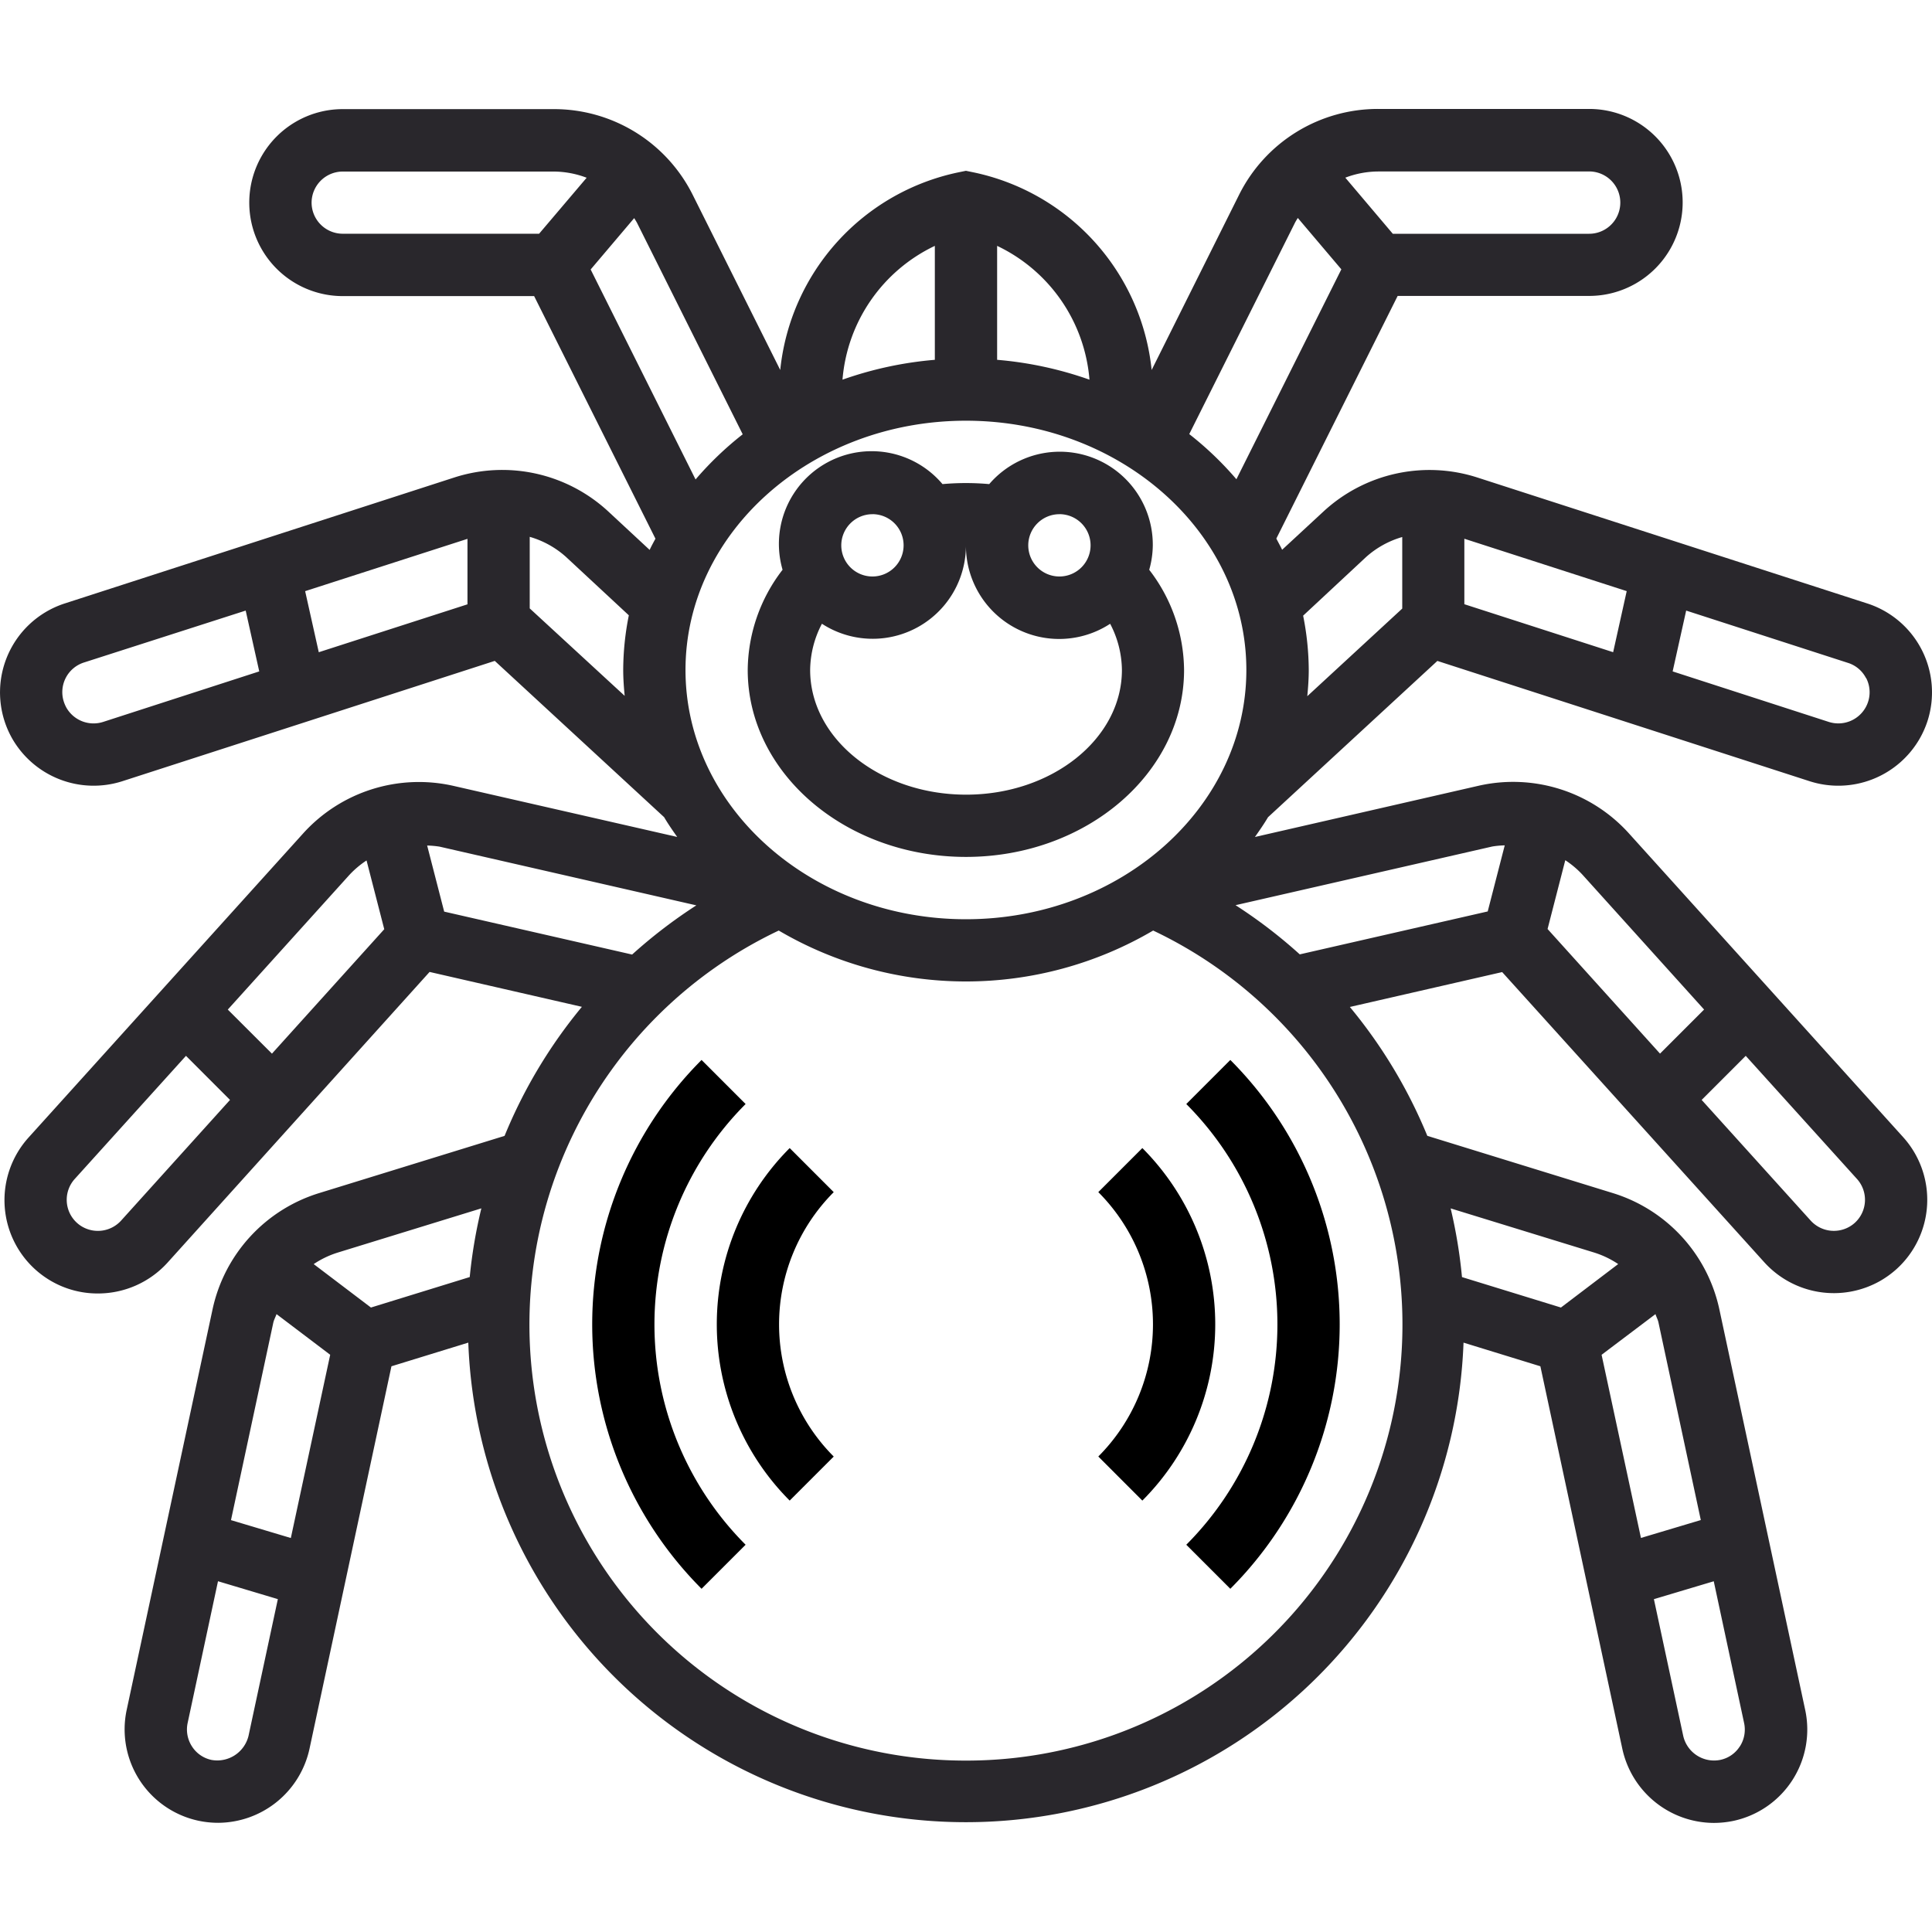 <svg xmlns="http://www.w3.org/2000/svg" xmlns:xlink="http://www.w3.org/1999/xlink" width="54" height="54" viewBox="0 0 54 54"><defs><style>.a{fill:#d8d8d8;}.b{clip-path:url(#a);}.c{fill:#29272c;}</style><clipPath id="a"><rect class="a" width="54" height="54" transform="translate(26 27)"/></clipPath></defs><g class="b" transform="translate(-26 -27)"><g transform="translate(25.129 26.566)"><path class="c" d="M46.394,23.721a4.359,4.359,0,0,0-4.2-1.324l-6.247,1.431c.127-.181.253-.363.366-.553l4.733-4.368L51.453,22.27a2.623,2.623,0,0,0,3.067-1.179,2.65,2.65,0,0,0,.224-.5A2.612,2.612,0,0,0,53.059,17.3l-10.9-3.521a4.364,4.364,0,0,0-4.3.955L36.707,15.8c-.05-.106-.109-.208-.162-.313l3.391-6.782h5.353a2.613,2.613,0,1,0,0-5.226H39.4a4.334,4.334,0,0,0-3.9,2.407L33.06,10.775A6.306,6.306,0,0,0,28.04,5.243l-.171-.035-.171.035a6.3,6.3,0,0,0-5.019,5.532L20.238,5.891a4.334,4.334,0,0,0-3.9-2.407H10.451a2.613,2.613,0,1,0,0,5.226H15.8l3.391,6.781c-.054.1-.113.206-.162.313l-1.154-1.072a4.364,4.364,0,0,0-4.3-.954L2.683,17.3a2.613,2.613,0,0,0-1.461,3.794A2.625,2.625,0,0,0,4.288,22.27L14.7,18.906l4.733,4.368c.112.19.238.372.366.553L13.547,22.4a4.361,4.361,0,0,0-4.2,1.325l-7.675,8.5a2.612,2.612,0,0,0,.188,3.694,2.646,2.646,0,0,0,.444.322,2.591,2.591,0,0,0,1.3.346,2.622,2.622,0,0,0,1.946-.858L12.878,27.6l4.257.975a13.926,13.926,0,0,0-2.161,3.607l-5.185,1.6a4.359,4.359,0,0,0-2.977,3.248l-2.4,11.195a2.611,2.611,0,0,0,2.01,3.1,2.676,2.676,0,0,0,.545.057,2.626,2.626,0,0,0,2.554-2.066l2.291-10.694,2.148-.661a13.918,13.918,0,0,0,27.817,0l2.148.661L46.217,49.32a2.626,2.626,0,0,0,2.554,2.065,2.69,2.69,0,0,0,.55-.057,2.611,2.611,0,0,0,2.006-3.1l-2.4-11.2a4.359,4.359,0,0,0-2.977-3.247l-5.185-1.6A13.926,13.926,0,0,0,38.6,28.579l4.257-.975,7.331,8.116a2.624,2.624,0,0,0,3.242.512,2.7,2.7,0,0,0,.449-.326,2.613,2.613,0,0,0,.185-3.689Zm2.107,4.93-1.232,1.232L44.126,26.4l.495-1.923a2.6,2.6,0,0,1,.482.407Zm-5.92-4.557a2.6,2.6,0,0,1,.348-.032l-.476,1.847-5.253,1.2a13.89,13.89,0,0,0-1.795-1.375ZM20.031,19.16c0-3.842,3.516-6.967,7.838-6.967s7.838,3.126,7.838,6.967-3.516,6.967-7.838,6.967S20.031,23,20.031,19.16Zm33,.226a.865.865,0,0,1-.022.833.875.875,0,0,1-1.022.393L47.622,19.2,48,17.5l4.52,1.461a.857.857,0,0,1,.509.43Zm-6.693-2.43-.379,1.707L41.8,17.322v-1.83Zm-7.29-.948a2.586,2.586,0,0,1,1.016-.564v2l-2.654,2.449c.023-.24.041-.482.041-.728a7.864,7.864,0,0,0-.157-1.523ZM45.288,5.226a.871.871,0,0,1,0,1.742H39.8L38.473,5.4a2.607,2.607,0,0,1,.924-.173ZM37.061,6.67c.025-.051.057-.1.084-.144l1.217,1.436-2.933,5.867a9.186,9.186,0,0,0-1.318-1.262Zm-5.739,4.376a10.3,10.3,0,0,0-2.581-.555V7.306A4.548,4.548,0,0,1,31.322,11.046ZM27,7.306v3.185a10.3,10.3,0,0,0-2.581.555A4.548,4.548,0,0,1,27,7.306ZM9.58,6.1a.872.872,0,0,1,.871-.871h5.891a2.616,2.616,0,0,1,.926.173L15.939,6.967H10.451A.872.872,0,0,1,9.58,6.1Zm7.8,1.866,1.217-1.436c.028.048.059.093.084.143l2.949,5.9a9.23,9.23,0,0,0-1.318,1.262Zm-3.443,7.529v1.83L9.781,18.664,9.4,16.957ZM3.753,20.612a.875.875,0,0,1-1.022-.391.978.978,0,0,1-.075-.17.869.869,0,0,1,.562-1.1L7.738,17.5,8.117,19.2Zm11.924-3.173v-2a2.584,2.584,0,0,1,1.016.563l1.754,1.63a7.865,7.865,0,0,0-.157,1.523c0,.246.018.488.041.728Zm4.657,8.3a13.95,13.95,0,0,0-1.795,1.375l-5.253-1.2-.476-1.847a2.589,2.589,0,0,1,.347.031Zm-9.7-.848a2.61,2.61,0,0,1,.482-.407l.495,1.922L8.472,29.884,7.238,28.652ZM4.255,34.551a.876.876,0,0,1-1.083.171.846.846,0,0,1-.148-.107.869.869,0,0,1-.062-1.231l3.107-3.439L7.3,31.177ZM8.6,37.164,10.1,38.3,9,43.422l-1.673-.5,1.184-5.525C8.532,37.314,8.573,37.243,8.6,37.164ZM6.785,49.625a.858.858,0,0,1-.549-.379.869.869,0,0,1-.12-.656l.848-3.96,1.673.5-.82,3.823A.9.9,0,0,1,6.785,49.625ZM11.239,36.98l-1.6-1.214a2.587,2.587,0,0,1,.665-.32l4.021-1.238A13.918,13.918,0,0,0,14,36.128ZM27.87,49.643a12.187,12.187,0,0,1-5.233-23.2,10.331,10.331,0,0,0,10.465,0,12.187,12.187,0,0,1-5.233,23.2ZM47.142,37.164c.024.078.065.149.083.23l1.184,5.526-1.673.5-1.1-5.119ZM49.5,49.245a.851.851,0,0,1-.544.378.884.884,0,0,1-1.038-.669l-.82-3.823,1.673-.5.848,3.961a.869.869,0,0,1-.119.656Zm-4.065-13.8a2.587,2.587,0,0,1,.665.32L44.5,36.98l-2.766-.851a13.953,13.953,0,0,0-.317-1.92Zm7.28-.834a.855.855,0,0,1-.153.111.876.876,0,0,1-1.081-.171l-3.048-3.374,1.232-1.232,3.108,3.44a.87.87,0,0,1-.058,1.226Z"/><path class="c" d="M33.966,19.16a4.637,4.637,0,0,0-.974-2.8,2.576,2.576,0,0,0,.1-.685,2.6,2.6,0,0,0-4.572-1.71,7.272,7.272,0,0,0-1.306,0,2.592,2.592,0,0,0-4.47,2.394,4.637,4.637,0,0,0-.974,2.8c0,2.882,2.736,5.226,6.1,5.226S33.966,22.042,33.966,19.16Zm-3.484-4.355a.871.871,0,1,1-.871.871A.872.872,0,0,1,30.482,14.806Zm-5.226,0a.871.871,0,1,1-.871.871A.872.872,0,0,1,25.257,14.806ZM23.515,19.16a2.83,2.83,0,0,1,.329-1.292,2.606,2.606,0,0,0,4.025-2.191A2.606,2.606,0,0,0,31.9,17.869a2.83,2.83,0,0,1,.329,1.292c0,1.921-1.953,3.484-4.355,3.484S23.515,21.082,23.515,19.16Z"/><path d="M34.028,31.292a8.72,8.72,0,0,1,0,12.318l1.231,1.231a10.463,10.463,0,0,0,0-14.781Z"/><path d="M21.711,31.292,20.48,30.06a10.463,10.463,0,0,0,0,14.781l1.231-1.231A8.718,8.718,0,0,1,21.711,31.292Z"/><path d="M32.8,32.523l-1.231,1.231a5.232,5.232,0,0,1,0,7.39L32.8,42.376a6.975,6.975,0,0,0,0-9.853Z"/><path d="M22.943,32.523a6.975,6.975,0,0,0,0,9.853l1.231-1.231a5.232,5.232,0,0,1,0-7.39Z"/></g></g></svg>